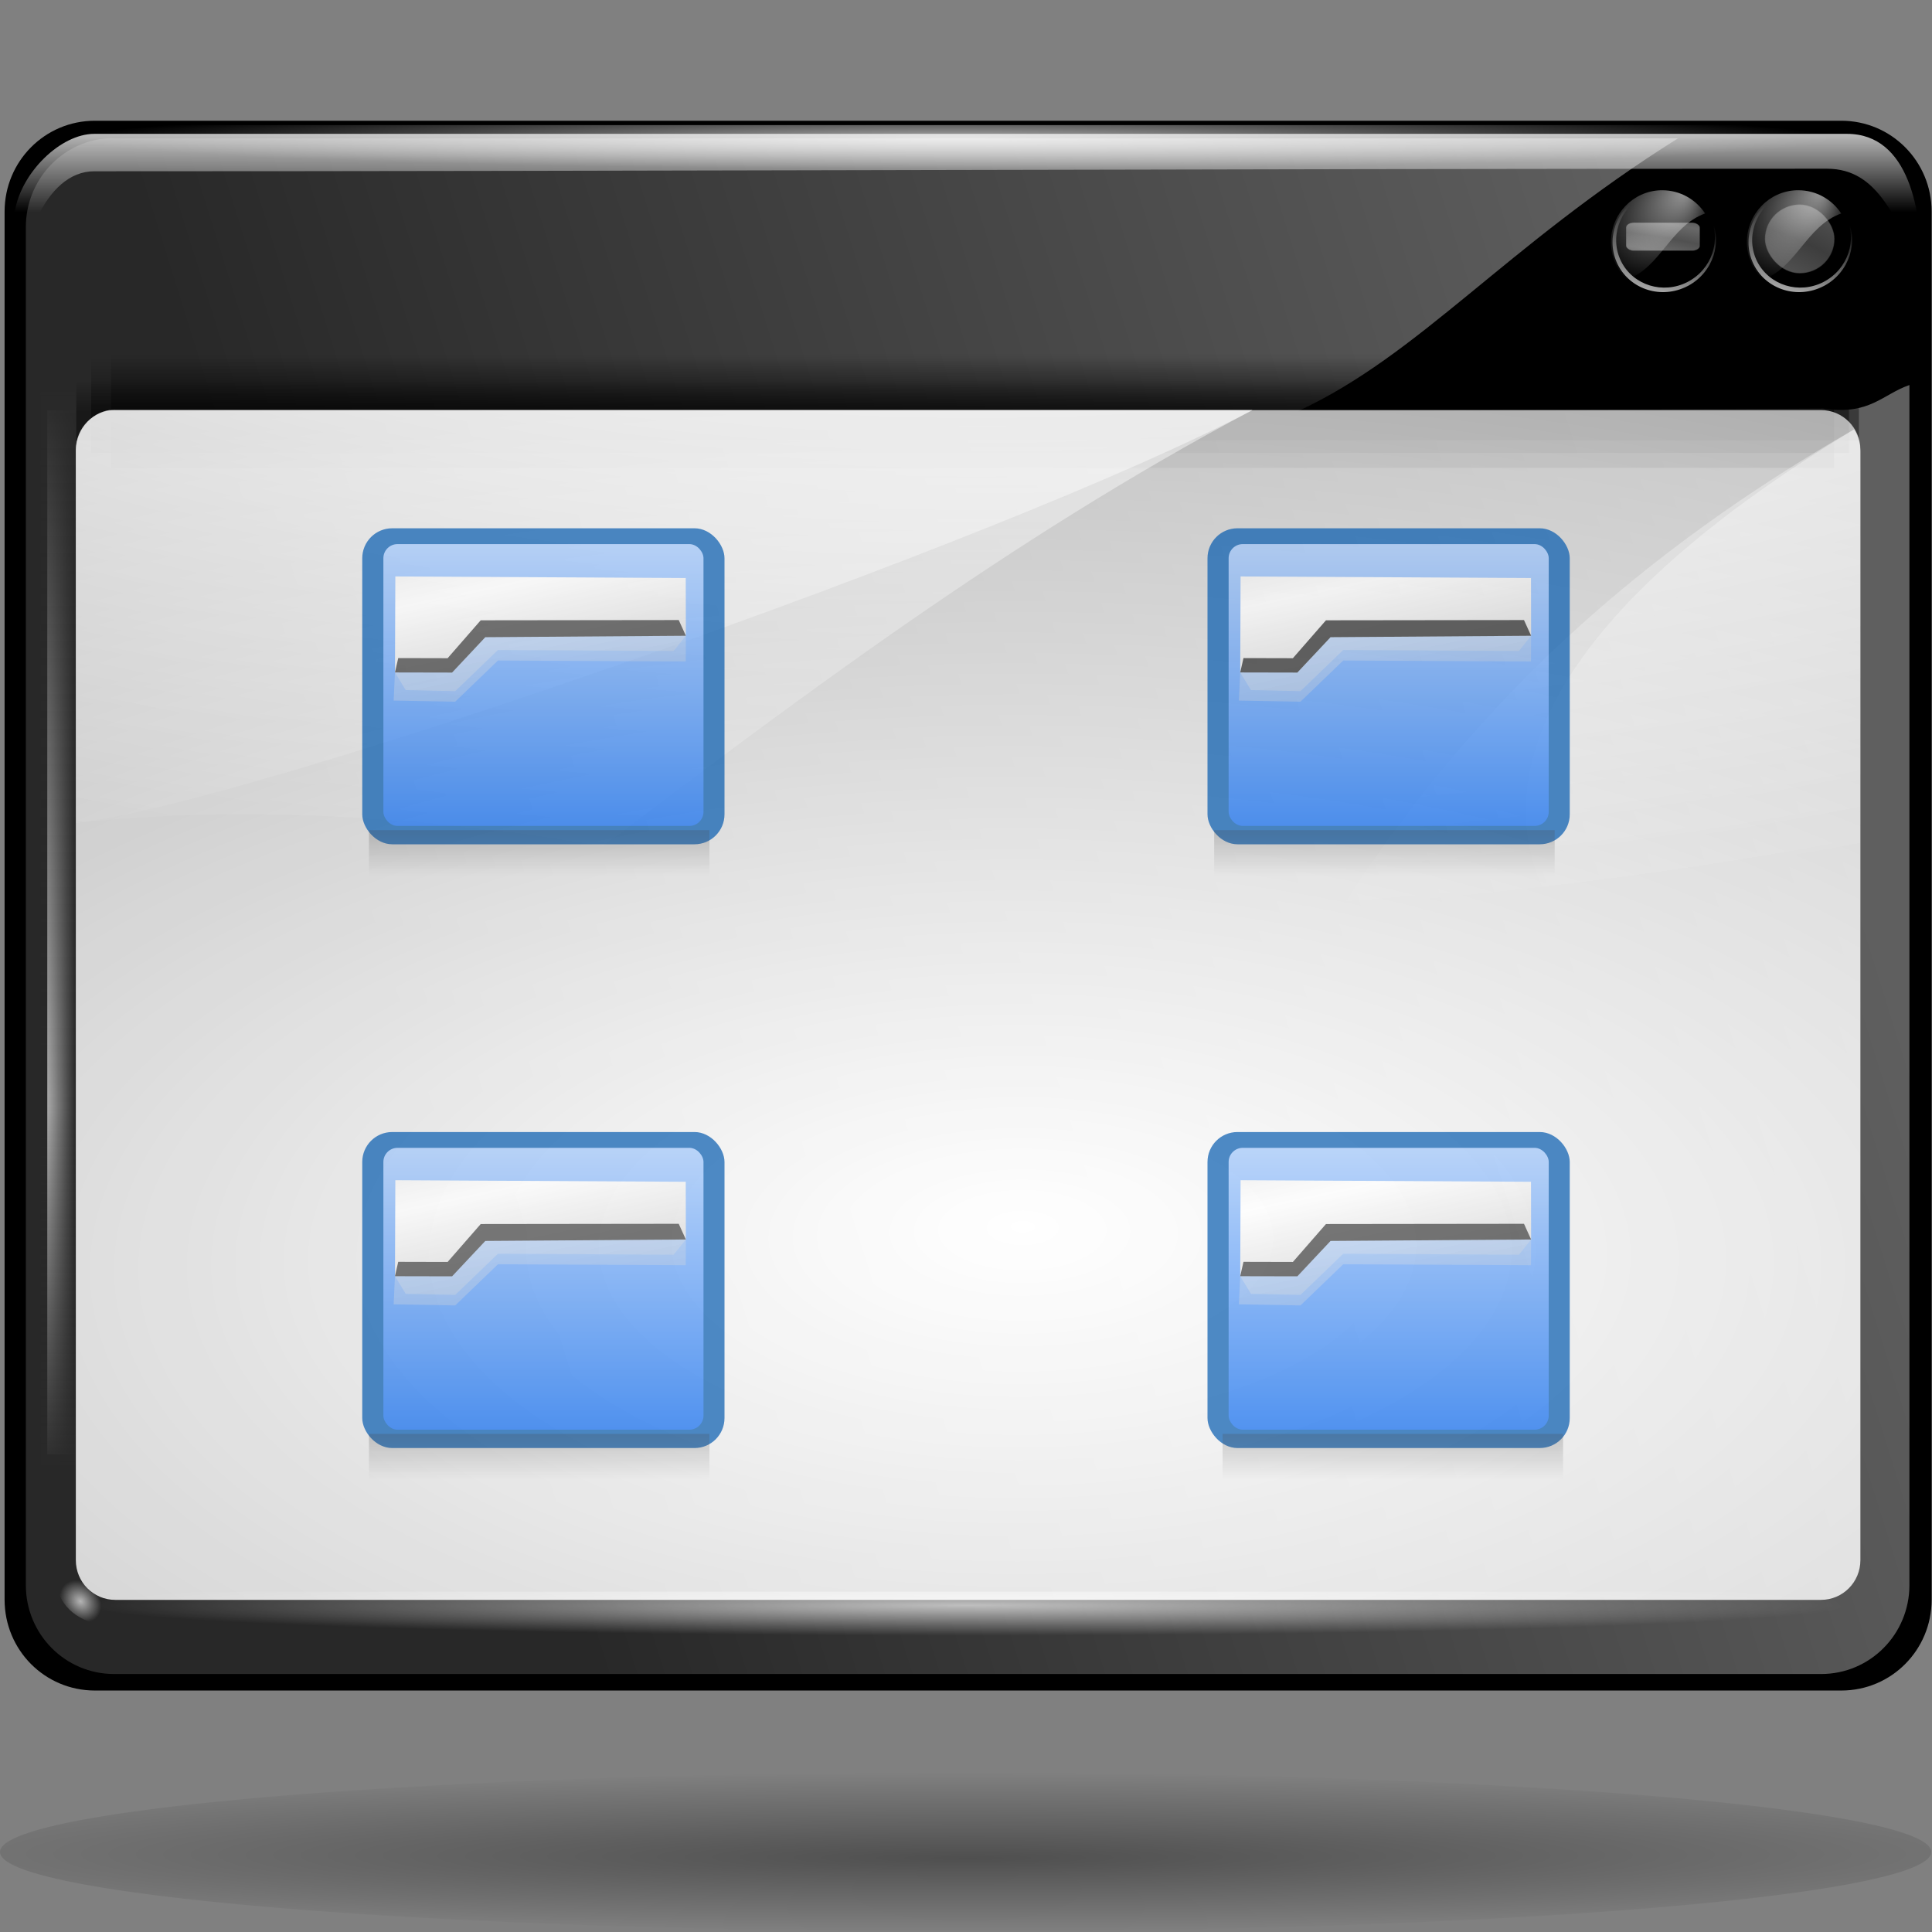 <?xml version="1.0" encoding="UTF-8" standalone="no"?>
<!-- Created with Inkscape (http://www.inkscape.org/) -->
<svg
   xmlns:dc="http://purl.org/dc/elements/1.1/"
   xmlns:cc="http://web.resource.org/cc/"
   xmlns:rdf="http://www.w3.org/1999/02/22-rdf-syntax-ns#"
   xmlns:svg="http://www.w3.org/2000/svg"
   xmlns="http://www.w3.org/2000/svg"
   xmlns:xlink="http://www.w3.org/1999/xlink"
   xmlns:sodipodi="http://inkscape.sourceforge.net/DTD/sodipodi-0.dtd"
   xmlns:inkscape="http://www.inkscape.org/namespaces/inkscape"
   width="128"
   height="128"
   id="svg6198"
   sodipodi:version="0.32"
   inkscape:version="0.43"
   sodipodi:docbase="/home/pinheiro/Documents/pics/new oxygen/svg"
   sodipodi:docname="view_icon.svg"
   version="1.0">
  <rect width="100%" height="100%" fill="#808080" stroke="none"/>
  <defs
     id="defs6200">
    <linearGradient
       inkscape:collect="always"
       id="linearGradient8082">
      <stop
         style="stop-color:#000000;stop-opacity:1;"
         offset="0"
         id="stop8084" />
      <stop
         style="stop-color:#000000;stop-opacity:0;"
         offset="1"
         id="stop8086" />
    </linearGradient>
    <linearGradient
       id="linearGradient6330">
      <stop
         style="stop-color:#0968ef;stop-opacity:1;"
         offset="0"
         id="stop6332" />
      <stop
         style="stop-color:#aecffc;stop-opacity:1;"
         offset="1"
         id="stop6334" />
    </linearGradient>
    <linearGradient
       inkscape:collect="always"
       id="linearGradient6310">
      <stop
         style="stop-color:#0057ae;stop-opacity:1;"
         offset="0"
         id="stop6312" />
      <stop
         style="stop-color:#0057ae;stop-opacity:1"
         offset="1"
         id="stop6314" />
    </linearGradient>
    <linearGradient
       id="linearGradient4875"
       inkscape:collect="always">
      <stop
         id="stop4877"
         offset="0"
         style="stop-color:#ffffff;stop-opacity:1;" />
      <stop
         id="stop4879"
         offset="1"
         style="stop-color:#ffffff;stop-opacity:0;" />
    </linearGradient>
    <linearGradient
       id="linearGradient3954">
      <stop
         id="stop3956"
         offset="0"
         style="stop-color:#b3b3b3;stop-opacity:1;" />
      <stop
         style="stop-color:#ffffff;stop-opacity:1;"
         offset="0.529"
         id="stop3962" />
      <stop
         id="stop3958"
         offset="1"
         style="stop-color:#c5c5c5;stop-opacity:1;" />
    </linearGradient>
    <linearGradient
       id="linearGradient4860"
       inkscape:collect="always">
      <stop
         id="stop4862"
         offset="0"
         style="stop-color:#ffffff;stop-opacity:1;" />
      <stop
         id="stop4864"
         offset="1"
         style="stop-color:#ffffff;stop-opacity:0;" />
    </linearGradient>
    <linearGradient
       inkscape:collect="always"
       id="linearGradient5956">
      <stop
         style="stop-color:#ffffff;stop-opacity:1;"
         offset="0"
         id="stop5958" />
      <stop
         style="stop-color:#ffffff;stop-opacity:0;"
         offset="1"
         id="stop5960" />
    </linearGradient>
    <linearGradient
       inkscape:collect="always"
       id="linearGradient5936">
      <stop
         style="stop-color:#292929;stop-opacity:1;"
         offset="0"
         id="stop5938" />
      <stop
         style="stop-color:#292929;stop-opacity:0;"
         offset="1"
         id="stop5940" />
    </linearGradient>
    <linearGradient
       inkscape:collect="always"
       id="linearGradient5918">
      <stop
         style="stop-color:#ffffff;stop-opacity:1;"
         offset="0"
         id="stop5920" />
      <stop
         style="stop-color:#ffffff;stop-opacity:0;"
         offset="1"
         id="stop5922" />
    </linearGradient>
    <linearGradient
       inkscape:collect="always"
       id="linearGradient4983">
      <stop
         style="stop-color:#ffffff;stop-opacity:1;"
         offset="0"
         id="stop4985" />
      <stop
         style="stop-color:#ffffff;stop-opacity:0;"
         offset="1"
         id="stop4987" />
    </linearGradient>
    <linearGradient
       inkscape:collect="always"
       id="linearGradient4088">
      <stop
         style="stop-color:#ffffff;stop-opacity:1;"
         offset="0"
         id="stop4090" />
      <stop
         style="stop-color:#ffffff;stop-opacity:0;"
         offset="1"
         id="stop4092" />
    </linearGradient>
    <linearGradient
       inkscape:collect="always"
       id="linearGradient2295">
      <stop
         style="stop-color:#ffffff;stop-opacity:1;"
         offset="0"
         id="stop2297" />
      <stop
         style="stop-color:#ffffff;stop-opacity:0;"
         offset="1"
         id="stop2299" />
    </linearGradient>
    <linearGradient
       inkscape:collect="always"
       id="linearGradient5876">
      <stop
         style="stop-color:#000000;stop-opacity:1;"
         offset="0"
         id="stop5878" />
      <stop
         style="stop-color:#000000;stop-opacity:0;"
         offset="1"
         id="stop5880" />
    </linearGradient>
    <linearGradient
       id="linearGradient5980">
      <stop
         style="stop-color:#5f5f5f;stop-opacity:1;"
         offset="0"
         id="stop5982" />
      <stop
         style="stop-color:#282828;stop-opacity:1;"
         offset="1"
         id="stop5984" />
    </linearGradient>
    <linearGradient
       inkscape:collect="always"
       id="linearGradient3291">
      <stop
         style="stop-color:#000000;stop-opacity:1;"
         offset="0"
         id="stop3293" />
      <stop
         style="stop-color:#000000;stop-opacity:0;"
         offset="1"
         id="stop3295" />
    </linearGradient>
    <linearGradient
       inkscape:collect="always"
       xlink:href="#linearGradient3954"
       id="linearGradient6696"
       gradientUnits="userSpaceOnUse"
       gradientTransform="matrix(1,0,0,0.872,4.965,0.616)"
       x1="-1.148"
       y1="7.03"
       x2="-1.85"
       y2="4.144" />
    <radialGradient
       inkscape:collect="always"
       xlink:href="#linearGradient3291"
       id="radialGradient7030"
       gradientUnits="userSpaceOnUse"
       gradientTransform="matrix(1.378,-1.678766e-15,-2.019925e-17,0.198,-24.175,92.822)"
       cx="63.912"
       cy="115.709"
       fx="64.023"
       fy="120.679"
       r="63.912" />
    <linearGradient
       inkscape:collect="always"
       xlink:href="#linearGradient5980"
       id="linearGradient7032"
       gradientUnits="userSpaceOnUse"
       gradientTransform="matrix(0.125,0,0,0.125,0,-6.593944e-2)"
       x1="110.056"
       y1="19.698"
       x2="18.801"
       y2="48.373" />
    <linearGradient
       inkscape:collect="always"
       xlink:href="#linearGradient5876"
       id="linearGradient7034"
       gradientUnits="userSpaceOnUse"
       gradientTransform="matrix(0.961,0,0,1,2.661,2.665056e-14)"
       x1="64.47"
       y1="31.09"
       x2="64.47"
       y2="27.312" />
    <linearGradient
       inkscape:collect="always"
       xlink:href="#linearGradient5876"
       id="linearGradient7036"
       gradientUnits="userSpaceOnUse"
       gradientTransform="matrix(0.981,0,0,0.826,1.248,5.078)"
       x1="64.47"
       y1="31.09"
       x2="64.47"
       y2="27.312" />
    <linearGradient
       inkscape:collect="always"
       xlink:href="#linearGradient5876"
       id="linearGradient7038"
       gradientUnits="userSpaceOnUse"
       gradientTransform="matrix(0.994,0,0,0.543,0.192,14.275)"
       x1="64.47"
       y1="31.09"
       x2="64.47"
       y2="27.312" />
    <radialGradient
       inkscape:collect="always"
       xlink:href="#linearGradient2295"
       id="radialGradient7040"
       gradientUnits="userSpaceOnUse"
       gradientTransform="matrix(0.854,5.709233e-8,-1.895605e-7,0.406,-46.962,-35.733)"
       cx="64.411"
       cy="119.978"
       fx="64.911"
       fy="113.956"
       r="59.411" />
    <radialGradient
       inkscape:collect="always"
       xlink:href="#linearGradient4088"
       id="radialGradient7042"
       gradientUnits="userSpaceOnUse"
       gradientTransform="matrix(0.125,0,0,4.296216e-3,-2.50344e-2,13.353)"
       cx="64.26"
       cy="69.65"
       fx="64.26"
       fy="69.65"
       r="58.197" />
    <radialGradient
       inkscape:collect="always"
       xlink:href="#linearGradient4088"
       id="radialGradient7044"
       gradientUnits="userSpaceOnUse"
       gradientTransform="matrix(0.125,0,0,4.296216e-3,-0.12,1.283)"
       cx="64.26"
       cy="69.65"
       fx="64.26"
       fy="69.65"
       r="58.197" />
    <linearGradient
       inkscape:collect="always"
       xlink:href="#linearGradient4983"
       id="linearGradient7046"
       gradientUnits="userSpaceOnUse"
       gradientTransform="matrix(-0.125,0,0,0.125,16.077,-6.593944e-2)"
       x1="53.875"
       y1="10.944"
       x2="53.875"
       y2="18.039" />
    <linearGradient
       inkscape:collect="always"
       xlink:href="#linearGradient5918"
       id="linearGradient7048"
       gradientUnits="userSpaceOnUse"
       x1="3.133"
       y1="65.441"
       x2="5.013"
       y2="65.441" />
    <linearGradient
       inkscape:collect="always"
       xlink:href="#linearGradient5936"
       id="linearGradient7050"
       gradientUnits="userSpaceOnUse"
       gradientTransform="matrix(1,0,0,1.008,-5.101475e-14,-0.781)"
       spreadMethod="pad"
       x1="4.073"
       y1="30.04"
       x2="4.073"
       y2="77.076" />
    <linearGradient
       inkscape:collect="always"
       xlink:href="#linearGradient5936"
       id="linearGradient7052"
       gradientUnits="userSpaceOnUse"
       gradientTransform="matrix(1,0,0,1.008,-5.101475e-14,-0.781)"
       spreadMethod="pad"
       x1="3.858"
       y1="101.16"
       x2="4.073"
       y2="77.076" />
    <radialGradient
       inkscape:collect="always"
       xlink:href="#linearGradient5956"
       id="radialGradient7054"
       gradientUnits="userSpaceOnUse"
       gradientTransform="matrix(4.162833e-2,-4.162833e-2,5.197041e-2,5.197041e-2,-4.822,8.575)"
       cx="5.325"
       cy="101.341"
       fx="5.325"
       fy="101.341"
       r="2.599" />
    <linearGradient
       inkscape:collect="always"
       xlink:href="#linearGradient4860"
       id="linearGradient7056"
       gradientUnits="userSpaceOnUse"
       gradientTransform="matrix(7.518497e-3,-1.669799e-3,1.51159e-3,7.325811e-3,14.337,2.102)"
       x1="17.723"
       y1="148.575"
       x2="76.597"
       y2="32.458" />
    <radialGradient
       inkscape:collect="always"
       xlink:href="#linearGradient3954"
       id="radialGradient7058"
       gradientUnits="userSpaceOnUse"
       gradientTransform="matrix(3.421451e-2,1.397783e-2,-6.461644e-3,1.523468e-2,8,-1.608)"
       spreadMethod="reflect"
       cx="213.73"
       cy="94.003"
       fx="210.862"
       fy="101.233"
       r="26.5" />
    <radialGradient
       inkscape:collect="always"
       xlink:href="#linearGradient4875"
       id="radialGradient7060"
       gradientUnits="userSpaceOnUse"
       gradientTransform="matrix(6.025317e-3,6.414683e-3,-7.915025e-3,7.310054e-3,14.89,1.686)"
       cx="43.621"
       cy="42.7"
       fx="43.034"
       fy="8.045"
       r="50.234" />
    <linearGradient
       inkscape:collect="always"
       xlink:href="#linearGradient4860"
       id="linearGradient7062"
       gradientUnits="userSpaceOnUse"
       gradientTransform="matrix(7.518497e-3,-1.669799e-3,1.51159e-3,7.325811e-3,13.211,2.102)"
       x1="17.723"
       y1="148.575"
       x2="76.597"
       y2="32.458" />
    <radialGradient
       inkscape:collect="always"
       xlink:href="#linearGradient3954"
       id="radialGradient7064"
       gradientUnits="userSpaceOnUse"
       gradientTransform="matrix(3.625307e-2,5.727555e-3,-6.846643e-3,6.242559e-3,6.456,0.745)"
       spreadMethod="reflect"
       cx="213.73"
       cy="94.003"
       fx="210.862"
       fy="101.233"
       r="26.5" />
    <radialGradient
       inkscape:collect="always"
       xlink:href="#linearGradient4875"
       id="radialGradient7066"
       gradientUnits="userSpaceOnUse"
       gradientTransform="matrix(6.025317e-3,6.414683e-3,-7.915025e-3,7.310054e-3,13.763,1.686)"
       cx="43.621"
       cy="42.7"
       fx="43.034"
       fy="8.045"
       r="50.234" />
    <radialGradient
       inkscape:collect="always"
       xlink:href="#linearGradient2295"
       id="radialGradient7068"
       gradientUnits="userSpaceOnUse"
       gradientTransform="matrix(0.313,8.071482e-8,-3.791494e-8,0.134,-12.142,-3.125)"
       cx="64.411"
       cy="24.828"
       fx="64.911"
       fy="18.807"
       r="59.411" />
    <radialGradient
       inkscape:collect="always"
       xlink:href="#linearGradient2295"
       id="radialGradient7070"
       gradientUnits="userSpaceOnUse"
       gradientTransform="matrix(0.313,8.071482e-8,-3.791494e-8,0.134,-12.142,-3.125)"
       cx="64.411"
       cy="24.828"
       fx="64.911"
       fy="18.807"
       r="59.411" />
    <linearGradient
       inkscape:collect="always"
       xlink:href="#linearGradient6310"
       id="linearGradient7167"
       gradientUnits="userSpaceOnUse"
       gradientTransform="matrix(1,0,0,0.872,-7.56231e-17,0.638)"
       x1="3.5"
       y1="8"
       x2="3.5"
       y2="5" />
    <linearGradient
       inkscape:collect="always"
       xlink:href="#linearGradient6330"
       id="linearGradient7169"
       gradientUnits="userSpaceOnUse"
       gradientTransform="matrix(1,0,0,0.872,-7.56231e-17,0.638)"
       x1="3.5"
       y1="7.825"
       x2="3.5"
       y2="4.878" />
    <linearGradient
       inkscape:collect="always"
       xlink:href="#linearGradient3954"
       id="linearGradient7171"
       gradientUnits="userSpaceOnUse"
       gradientTransform="matrix(1,0,0,0.872,4.965,0.616)"
       x1="-1.148"
       y1="7.03"
       x2="-1.85"
       y2="4.144" />
    <linearGradient
       inkscape:collect="always"
       xlink:href="#linearGradient3954"
       id="linearGradient7173"
       gradientUnits="userSpaceOnUse"
       gradientTransform="matrix(1,0,0,0.872,4.965,0.616)"
       x1="-1.148"
       y1="7.03"
       x2="-1.85"
       y2="4.144" />
    <linearGradient
       inkscape:collect="always"
       xlink:href="#linearGradient3954"
       id="linearGradient7175"
       gradientUnits="userSpaceOnUse"
       gradientTransform="matrix(1,0,0,0.872,4.965,0.616)"
       x1="-1.148"
       y1="7.03"
       x2="-1.85"
       y2="4.144" />
    <linearGradient
       inkscape:collect="always"
       xlink:href="#linearGradient6310"
       id="linearGradient7177"
       gradientUnits="userSpaceOnUse"
       gradientTransform="matrix(1,0,0,0.872,-6.04985e-16,0.638)"
       x1="3.5"
       y1="8"
       x2="3.5"
       y2="5" />
    <linearGradient
       inkscape:collect="always"
       xlink:href="#linearGradient6330"
       id="linearGradient7179"
       gradientUnits="userSpaceOnUse"
       gradientTransform="matrix(1,0,0,0.872,-6.04985e-16,0.638)"
       x1="3.5"
       y1="7.825"
       x2="3.5"
       y2="4.878" />
    <linearGradient
       inkscape:collect="always"
       xlink:href="#linearGradient3954"
       id="linearGradient7181"
       gradientUnits="userSpaceOnUse"
       gradientTransform="matrix(1,0,0,0.872,4.965,0.616)"
       x1="-1.148"
       y1="7.03"
       x2="-1.85"
       y2="4.144" />
    <linearGradient
       inkscape:collect="always"
       xlink:href="#linearGradient3954"
       id="linearGradient7183"
       gradientUnits="userSpaceOnUse"
       gradientTransform="matrix(1,0,0,0.872,4.965,0.616)"
       x1="-1.148"
       y1="7.03"
       x2="-1.85"
       y2="4.144" />
    <linearGradient
       inkscape:collect="always"
       xlink:href="#linearGradient3954"
       id="linearGradient7185"
       gradientUnits="userSpaceOnUse"
       gradientTransform="matrix(1,0,0,0.872,4.965,0.616)"
       x1="-1.148"
       y1="7.03"
       x2="-1.85"
       y2="4.144" />
    <linearGradient
       inkscape:collect="always"
       xlink:href="#linearGradient6310"
       id="linearGradient7187"
       gradientUnits="userSpaceOnUse"
       gradientTransform="matrix(1,0,0,0.872,-7.56231e-17,0.638)"
       x1="3.5"
       y1="8"
       x2="3.5"
       y2="5" />
    <linearGradient
       inkscape:collect="always"
       xlink:href="#linearGradient6330"
       id="linearGradient7189"
       gradientUnits="userSpaceOnUse"
       gradientTransform="matrix(1,0,0,0.872,-7.56231e-17,0.638)"
       x1="3.5"
       y1="7.825"
       x2="3.5"
       y2="4.878" />
    <linearGradient
       inkscape:collect="always"
       xlink:href="#linearGradient3954"
       id="linearGradient7191"
       gradientUnits="userSpaceOnUse"
       gradientTransform="matrix(1,0,0,0.872,4.965,0.616)"
       x1="-1.148"
       y1="7.03"
       x2="-1.85"
       y2="4.144" />
    <linearGradient
       inkscape:collect="always"
       xlink:href="#linearGradient3954"
       id="linearGradient7193"
       gradientUnits="userSpaceOnUse"
       gradientTransform="matrix(1,0,0,0.872,4.965,0.616)"
       x1="-1.148"
       y1="7.03"
       x2="-1.85"
       y2="4.144" />
    <linearGradient
       inkscape:collect="always"
       xlink:href="#linearGradient3954"
       id="linearGradient7195"
       gradientUnits="userSpaceOnUse"
       gradientTransform="matrix(1,0,0,0.872,4.965,0.616)"
       x1="-1.148"
       y1="7.03"
       x2="-1.85"
       y2="4.144" />
    <linearGradient
       inkscape:collect="always"
       xlink:href="#linearGradient6310"
       id="linearGradient7197"
       gradientUnits="userSpaceOnUse"
       gradientTransform="matrix(1,0,0,0.872,-6.04985e-16,0.638)"
       x1="3.5"
       y1="8"
       x2="3.5"
       y2="5" />
    <linearGradient
       inkscape:collect="always"
       xlink:href="#linearGradient6330"
       id="linearGradient7199"
       gradientUnits="userSpaceOnUse"
       gradientTransform="matrix(1,0,0,0.872,-6.04985e-16,0.638)"
       x1="3.5"
       y1="7.825"
       x2="3.5"
       y2="4.878" />
    <linearGradient
       inkscape:collect="always"
       xlink:href="#linearGradient3954"
       id="linearGradient7201"
       gradientUnits="userSpaceOnUse"
       gradientTransform="matrix(1,0,0,0.872,4.965,0.616)"
       x1="-1.148"
       y1="7.03"
       x2="-1.85"
       y2="4.144" />
    <linearGradient
       inkscape:collect="always"
       xlink:href="#linearGradient3954"
       id="linearGradient7203"
       gradientUnits="userSpaceOnUse"
       gradientTransform="matrix(1,0,0,0.872,4.965,0.616)"
       x1="-1.148"
       y1="7.03"
       x2="-1.85"
       y2="4.144" />
    <linearGradient
       inkscape:collect="always"
       xlink:href="#linearGradient3954"
       id="linearGradient7205"
       gradientUnits="userSpaceOnUse"
       gradientTransform="matrix(1,0,0,0.872,4.965,0.616)"
       x1="-1.148"
       y1="7.03"
       x2="-1.85"
       y2="4.144" />
    <linearGradient
       inkscape:collect="always"
       xlink:href="#linearGradient8082"
       id="linearGradient8090"
       x1="34.798"
       y1="54.619"
       x2="34.798"
       y2="57.007"
       gradientUnits="userSpaceOnUse"
       gradientTransform="matrix(1,0,0,1.5,0,-27.5)" />
    <linearGradient
       inkscape:collect="always"
       xlink:href="#linearGradient8082"
       id="linearGradient8094"
       gradientUnits="userSpaceOnUse"
       gradientTransform="matrix(1,0,0,1.5,56,-27.5)"
       x1="34.798"
       y1="54.619"
       x2="34.798"
       y2="57.007" />
    <linearGradient
       inkscape:collect="always"
       xlink:href="#linearGradient8082"
       id="linearGradient8098"
       gradientUnits="userSpaceOnUse"
       gradientTransform="matrix(1,0,0,1.5,-1.907349e-6,12.5)"
       x1="34.798"
       y1="54.619"
       x2="34.798"
       y2="57.007" />
    <linearGradient
       inkscape:collect="always"
       xlink:href="#linearGradient8082"
       id="linearGradient8102"
       gradientUnits="userSpaceOnUse"
       gradientTransform="matrix(1,0,0,1.5,56.558,12.5)"
       x1="34.798"
       y1="54.619"
       x2="34.798"
       y2="57.007" />
  </defs>
  <sodipodi:namedview
     id="base"
     pagecolor="#ffffff"
     bordercolor="#666666"
     borderopacity="1.0"
     inkscape:pageopacity="0.0"
     inkscape:pageshadow="2"
     inkscape:zoom="2.7731791"
     inkscape:cx="43.183152"
     inkscape:cy="58.113385"
     inkscape:current-layer="layer1"
     showgrid="true"
     inkscape:grid-bbox="true"
     inkscape:document-units="px"
     inkscape:window-width="840"
     inkscape:window-height="540"
     inkscape:window-x="432"
     inkscape:window-y="109" />
  <g
     id="layer1"
     inkscape:label="Layer 1"
     inkscape:groupmode="layer">
    <path
       sodipodi:type="arc"
       style="opacity:0.381;fill:url(#radialGradient7030);fill-opacity:1;fill-rule:nonzero;stroke:none;stroke-width:0;stroke-linecap:round;stroke-linejoin:round;stroke-miterlimit:4;stroke-dasharray:none;stroke-dashoffset:4;stroke-opacity:1"
       id="path3289"
       sodipodi:cx="63.912209"
       sodipodi:cy="115.70919"
       sodipodi:rx="63.912209"
       sodipodi:ry="12.641975"
       d="M 127.824 115.709 A 63.912 12.642 0 1 1  0,115.709 A 63.912 12.642 0 1 1  127.824 115.709 z"
       transform="matrix(1.001,0,0,0.417,0,74.447)" />
    <g
       id="g6585"
       transform="matrix(8,0,0,8.051,0,-3.562)">
      <path
         sodipodi:nodetypes="ccccccccc"
         id="rect1410"
         d="M 0.786,1.436 L 15.249,1.436 C 15.663,1.436 15.997,1.77 15.997,2.184 L 15.997,13.606 C 15.997,14.021 15.663,14.354 15.249,14.354 L 0.786,14.354 C 0.371,14.354 0.038,14.021 0.038,13.606 L 0.038,2.184 C 0.038,1.77 0.371,1.436 0.786,1.436 z "
         style="fill:#000000;fill-opacity:1;fill-rule:nonzero;stroke:none;stroke-width:0.25;stroke-linecap:round;stroke-linejoin:round;stroke-miterlimit:4;stroke-dashoffset:4;stroke-opacity:0.06" />
      <path
         sodipodi:nodetypes="cccccccccccc"
         id="rect4999"
         d="M 0.886,1.581 C 0.508,1.609 0.214,1.927 0.214,2.312 L 0.214,13.486 C 0.214,13.891 0.54,14.218 0.945,14.218 L 15.082,14.218 C 15.487,14.218 15.813,13.891 15.813,13.486 L 15.813,3.611 C 15.589,3.687 15.486,3.862 15.099,3.805 L 10.749,3.826 C 11.758,3.362 12.466,2.472 13.896,1.581 L 0.945,1.581 C 0.926,1.581 0.905,1.579 0.886,1.581 z "
         style="fill:url(#linearGradient7032);fill-opacity:1;fill-rule:nonzero;stroke:none;stroke-width:0.25;stroke-linecap:round;stroke-linejoin:round;stroke-miterlimit:4;stroke-dasharray:none;stroke-dashoffset:4;stroke-opacity:0.06" />
      <g
         transform="matrix(0.125,0,0,0.125,-2.50344e-2,-6.593944e-2)"
         id="g5892">
        <rect
           style="opacity:0.389;fill:url(#linearGradient7034);fill-opacity:1;fill-rule:nonzero;stroke:none;stroke-width:0.25;stroke-linecap:round;stroke-linejoin:round;stroke-miterlimit:4;stroke-dasharray:none;stroke-dashoffset:4;stroke-opacity:0.06"
           id="rect5874"
           width="114.157"
           height="7.556"
           x="7.556"
           y="27.312"
           rx="0"
           ry="7.556" />
        <rect
           ry="6.242"
           rx="0"
           y="27.641"
           x="6.242"
           height="6.242"
           width="116.456"
           id="rect5884"
           style="opacity:0.389;fill:url(#linearGradient7036);fill-opacity:1;fill-rule:nonzero;stroke:none;stroke-width:0.25;stroke-linecap:round;stroke-linejoin:round;stroke-miterlimit:4;stroke-dasharray:none;stroke-dashoffset:4;stroke-opacity:0.06" />
        <rect
           style="opacity:0.389;fill:url(#linearGradient7038);fill-opacity:1;fill-rule:nonzero;stroke:none;stroke-width:0.25;stroke-linecap:round;stroke-linejoin:round;stroke-miterlimit:4;stroke-dasharray:none;stroke-dashoffset:4;stroke-opacity:0.06"
           id="rect5888"
           width="118.099"
           height="3.942"
           x="5.256"
           y="29.119"
           rx="0"
           ry="1.725" />
      </g>
      <path
         sodipodi:nodetypes="ccccccccc"
         id="rect2285"
         d="M 0.955,3.817 L 15.08,3.817 C 15.261,3.817 15.407,3.963 15.407,4.144 L 15.407,13.281 C 15.407,13.462 15.261,13.608 15.08,13.608 L 0.955,13.608 C 0.773,13.608 0.628,13.462 0.628,13.281 L 0.628,4.144 C 0.628,3.963 0.773,3.817 0.955,3.817 z "
         style="fill:url(#radialGradient7040);fill-opacity:1;fill-rule:nonzero;stroke:none;stroke-width:0.25;stroke-linecap:round;stroke-linejoin:round;stroke-miterlimit:4;stroke-dashoffset:4;stroke-opacity:0.06" />
      <rect
         ry="0.327"
         rx="0.327"
         y="13.541"
         x="0.734"
         height="0.5"
         width="14.569"
         id="rect3213"
         style="opacity:0.68;fill:url(#radialGradient7042);fill-opacity:1;fill-rule:nonzero;stroke:none;stroke-width:0.25;stroke-linecap:round;stroke-linejoin:round;stroke-miterlimit:4;stroke-dasharray:none;stroke-dashoffset:4;stroke-opacity:0.06" />
      <rect
         style="opacity:0.68;fill:url(#radialGradient7044);fill-opacity:1;fill-rule:nonzero;stroke:none;stroke-width:0.25;stroke-linecap:round;stroke-linejoin:round;stroke-miterlimit:4;stroke-dasharray:none;stroke-dashoffset:4;stroke-opacity:0.06"
         id="rect4096"
         width="14.569"
         height="0.5"
         x="0.639"
         y="1.472"
         rx="0.327"
         ry="0.327" />
      <path
         sodipodi:nodetypes="cscsscss"
         id="path4100"
         d="M 0.78,1.544 C 0.502,1.544 0.176,1.862 0.123,2.181 C 0.073,2.475 0.136,2.839 0.143,3.168 C 0.123,2.462 0.377,1.852 0.78,1.852 C 5.393,1.852 9.952,1.831 15.131,1.831 C 15.559,1.831 15.686,2.249 15.913,2.633 C 15.913,2.194 15.815,1.544 15.296,1.544 C 10.506,1.544 5.643,1.544 0.78,1.544 z "
         style="fill:url(#linearGradient7046);fill-opacity:1;fill-rule:evenodd;stroke:none;stroke-width:1px;stroke-linecap:butt;stroke-linejoin:miter;stroke-opacity:1" />
      <g
         transform="matrix(0.125,0,0,0.125,0,-6.593944e-2)"
         id="g5944">
        <rect
           style="opacity:0.607;fill:url(#linearGradient7048);fill-opacity:1;fill-rule:nonzero;stroke:none;stroke-width:0.25;stroke-linecap:round;stroke-linejoin:round;stroke-miterlimit:4;stroke-dasharray:none;stroke-dashoffset:4;stroke-opacity:0.06"
           id="rect5916"
           width="1.88"
           height="68.721"
           x="3.133"
           y="31.081"
           rx="13.146"
           ry="0" />
        <rect
           ry="0"
           rx="0.832"
           y="29.897"
           x="2.703"
           height="69.904"
           width="2.31"
           id="rect5926"
           style="opacity:1;fill:url(#linearGradient7050);fill-opacity:1;fill-rule:nonzero;stroke:none;stroke-width:0.25;stroke-linecap:round;stroke-linejoin:round;stroke-miterlimit:4;stroke-dasharray:none;stroke-dashoffset:4;stroke-opacity:0.06" />
        <rect
           style="opacity:1;fill:url(#linearGradient7052);fill-opacity:1;fill-rule:nonzero;stroke:none;stroke-width:0.25;stroke-linecap:round;stroke-linejoin:round;stroke-miterlimit:4;stroke-dasharray:none;stroke-dashoffset:4;stroke-opacity:0.06"
           id="rect5950"
           width="2.31"
           height="70.621"
           x="2.703"
           y="29.897"
           rx="0.832"
           ry="0" />
      </g>
      <path
         sodipodi:nodetypes="ccccc"
         id="path5954"
         d="M 0.461,13.463 C 0.501,13.684 0.657,13.788 0.884,13.822 L 1.026,13.604 C 0.826,13.632 0.68,13.544 0.635,13.316 L 0.461,13.463 z "
         style="opacity:0.656;fill:url(#radialGradient7054);fill-opacity:1;fill-rule:evenodd;stroke:none;stroke-width:1px;stroke-linecap:butt;stroke-linejoin:miter;stroke-opacity:1" />
      <path
         transform="matrix(7.266956e-3,0,0,7.268728e-3,14.43,1.96)"
         inkscape:r_cy="true"
         inkscape:r_cx="true"
         d="M 127.316 65.54 A 63.144 63.144 0 1 1  1.027,65.54 A 63.144 63.144 0 1 1  127.316 65.54 z"
         sodipodi:ry="63.144386"
         sodipodi:rx="63.144386"
         sodipodi:cy="65.540108"
         sodipodi:cx="64.17112"
         id="path1316"
         style="fill:#000000;fill-opacity:1;fill-rule:nonzero;stroke:none;stroke-width:0.7;stroke-linecap:round;stroke-linejoin:round;stroke-miterlimit:4;stroke-dasharray:none;stroke-dashoffset:4;stroke-opacity:0.991"
         sodipodi:type="arc" />
      <path
         inkscape:r_cy="true"
         inkscape:r_cx="true"
         id="path4855"
         d="M 15.11,2.793 C 15.315,2.682 15.397,2.432 15.294,2.23 C 15.269,2.183 15.237,2.143 15.2,2.11 C 15.234,2.141 15.264,2.178 15.286,2.222 C 15.386,2.417 15.303,2.66 15.101,2.763 C 14.899,2.866 14.654,2.791 14.553,2.596 C 14.453,2.4 14.536,2.158 14.738,2.055 C 14.834,2.006 14.939,1.997 15.034,2.022 C 14.933,1.994 14.821,2.003 14.719,2.055 C 14.507,2.163 14.42,2.417 14.525,2.622 C 14.63,2.827 14.888,2.906 15.1,2.798 C 15.103,2.796 15.107,2.794 15.11,2.793 z M 15.041,2.024 C 15.039,2.023 15.036,2.022 15.034,2.022 C 15.036,2.022 15.039,2.023 15.041,2.024 z "
         style="fill:url(#linearGradient7056);fill-opacity:1;fill-rule:nonzero;stroke:none;stroke-width:0.7;stroke-linecap:round;stroke-linejoin:round;stroke-miterlimit:4;stroke-dasharray:none;stroke-dashoffset:4;stroke-opacity:0.991" />
      <rect
         rx="0.289"
         ry="0.283"
         inkscape:r_cy="true"
         inkscape:r_cx="true"
         y="2.125"
         x="14.616"
         height="0.567"
         width="0.577"
         id="rect1352"
         style="opacity:0.311;fill:url(#radialGradient7058);fill-opacity:1;fill-rule:nonzero;stroke:#000000;stroke-width:0.008;stroke-linecap:round;stroke-linejoin:round;stroke-miterlimit:4;stroke-dasharray:none;stroke-dashoffset:4;stroke-opacity:1" />
      <path
         inkscape:r_cy="true"
         inkscape:r_cx="true"
         id="path4868"
         d="M 14.879,2.008 C 14.651,2.015 14.467,2.204 14.467,2.435 C 14.467,2.555 14.518,2.665 14.598,2.742 C 14.874,2.651 14.958,2.303 15.248,2.199 C 15.172,2.084 15.041,2.008 14.893,2.008 C 14.888,2.008 14.884,2.008 14.879,2.008 z "
         style="opacity:0.577;fill:url(#radialGradient7060);fill-opacity:1;fill-rule:nonzero;stroke:none;stroke-width:0.7;stroke-linecap:round;stroke-linejoin:round;stroke-miterlimit:4;stroke-dasharray:none;stroke-dashoffset:4;stroke-opacity:0.991" />
      <path
         sodipodi:type="arc"
         style="fill:#000000;fill-opacity:1;fill-rule:nonzero;stroke:none;stroke-width:0.7;stroke-linecap:round;stroke-linejoin:round;stroke-miterlimit:4;stroke-dasharray:none;stroke-dashoffset:4;stroke-opacity:0.991"
         id="path6083"
         sodipodi:cx="64.17112"
         sodipodi:cy="65.540108"
         sodipodi:rx="63.144386"
         sodipodi:ry="63.144386"
         d="M 127.316 65.54 A 63.144 63.144 0 1 1  1.027,65.54 A 63.144 63.144 0 1 1  127.316 65.54 z"
         inkscape:r_cx="true"
         inkscape:r_cy="true"
         transform="matrix(7.266956e-3,0,0,7.268728e-3,13.303,1.96)" />
      <path
         style="fill:url(#linearGradient7062);fill-opacity:1;fill-rule:nonzero;stroke:none;stroke-width:0.7;stroke-linecap:round;stroke-linejoin:round;stroke-miterlimit:4;stroke-dasharray:none;stroke-dashoffset:4;stroke-opacity:0.991"
         d="M 13.983,2.793 C 14.188,2.682 14.27,2.432 14.167,2.23 C 14.143,2.183 14.111,2.143 14.073,2.11 C 14.108,2.141 14.137,2.178 14.159,2.222 C 14.26,2.417 14.177,2.66 13.975,2.763 C 13.773,2.866 13.527,2.791 13.427,2.596 C 13.327,2.4 13.409,2.158 13.612,2.055 C 13.707,2.006 13.812,1.997 13.907,2.022 C 13.806,1.994 13.694,2.003 13.592,2.055 C 13.38,2.163 13.294,2.417 13.399,2.622 C 13.504,2.827 13.761,2.906 13.973,2.798 C 13.977,2.796 13.98,2.794 13.983,2.793 z M 13.914,2.024 C 13.912,2.023 13.91,2.022 13.908,2.022 C 13.91,2.022 13.912,2.023 13.914,2.024 z "
         id="path6085"
         inkscape:r_cx="true"
         inkscape:r_cy="true" />
      <rect
         style="opacity:0.41;fill:url(#radialGradient7064);fill-opacity:1;fill-rule:nonzero;stroke:#000000;stroke-width:0.005;stroke-linecap:round;stroke-linejoin:round;stroke-miterlimit:4;stroke-dasharray:none;stroke-dashoffset:4;stroke-opacity:1"
         id="rect6087"
         width="0.612"
         height="0.232"
         x="13.466"
         y="2.274"
         inkscape:r_cx="true"
         inkscape:r_cy="true"
         ry="0.041"
         rx="0.064" />
      <path
         style="opacity:0.577;fill:url(#radialGradient7066);fill-opacity:1;fill-rule:nonzero;stroke:none;stroke-width:0.7;stroke-linecap:round;stroke-linejoin:round;stroke-miterlimit:4;stroke-dasharray:none;stroke-dashoffset:4;stroke-opacity:0.991"
         d="M 13.753,2.008 C 13.524,2.015 13.341,2.204 13.341,2.435 C 13.341,2.555 13.391,2.665 13.472,2.742 C 13.748,2.651 13.832,2.303 14.121,2.199 C 14.045,2.084 13.914,2.008 13.766,2.008 C 13.762,2.008 13.757,2.008 13.753,2.008 z "
         id="path6089"
         inkscape:r_cx="true"
         inkscape:r_cy="true" />
      <path
         sodipodi:nodetypes="cccccsccccc"
         style="fill:url(#radialGradient7068);fill-opacity:1;fill-rule:nonzero;stroke:none;stroke-width:0.25;stroke-linecap:round;stroke-linejoin:round;stroke-miterlimit:4;stroke-dasharray:none;stroke-dashoffset:4;stroke-opacity:0.06"
         d="M 0.906,3.817 C 0.748,3.842 0.628,3.988 0.628,4.159 L 0.628,7.215 C 2.07,7.061 8.345,4.883 10.372,3.817 L 0.953,3.817 C 0.942,3.817 0.933,3.816 0.922,3.817 C 0.916,3.818 0.911,3.816 0.906,3.817 z M 15.355,3.976 C 10.069,7.152 13.852,9.302 15.406,9.36 L 15.406,4.159 C 15.406,4.091 15.388,4.029 15.355,3.976 z "
         id="path3196" />
      <path
         id="rect2303"
         d="M 0.906,3.817 C 0.748,3.842 0.628,3.988 0.628,4.159 L 0.628,7.215 C 2.07,7.061 3.53,7.168 4.997,7.403 C 6.517,6.262 8.345,4.883 10.372,3.817 L 0.953,3.817 C 0.942,3.817 0.933,3.816 0.922,3.817 C 0.916,3.818 0.911,3.816 0.906,3.817 z M 15.355,3.976 C 12.857,5.399 11.577,7.04 10.669,8.644 C 12.266,9.005 13.852,9.302 15.406,9.36 L 15.406,4.159 C 15.406,4.091 15.388,4.029 15.355,3.976 z "
         style="fill:url(#radialGradient7070);fill-opacity:1;fill-rule:nonzero;stroke:none;stroke-width:0.25;stroke-linecap:round;stroke-linejoin:round;stroke-miterlimit:4;stroke-dasharray:none;stroke-dashoffset:4;stroke-opacity:0.06" />
    </g>
    <g
       id="g8104"
       style="opacity:0.684">
      <g
         transform="matrix(8,0,0,8,64,-5)"
         id="g6441">
        <rect
           ry="0.248"
           y="5"
           x="2"
           height="2.617"
           width="3"
           id="rect6443"
           style="opacity:1;fill:url(#linearGradient7197);fill-opacity:1;fill-rule:nonzero;stroke:none;stroke-width:0.25;stroke-linecap:round;stroke-linejoin:round;stroke-miterlimit:4;stroke-dasharray:none;stroke-dashoffset:4;stroke-opacity:0.06" />
        <rect
           ry="0.117"
           style="opacity:1;fill:url(#linearGradient7199);fill-opacity:1;fill-rule:nonzero;stroke:none;stroke-width:0.25;stroke-linecap:round;stroke-linejoin:round;stroke-miterlimit:4;stroke-dasharray:none;stroke-dashoffset:4;stroke-opacity:0.06"
           id="rect6445"
           width="2.651"
           height="2.334"
           x="2.175"
           y="5.131" />
        <path
           sodipodi:nodetypes="ccccccc"
           id="path6447"
           d="M 2.274,5.399 L 4.679,5.412 L 4.68,5.89 L 3.019,5.902 L 2.744,6.195 L 2.271,6.194 L 2.274,5.399 z "
           style="fill:url(#linearGradient7201);fill-opacity:1;fill-rule:evenodd;stroke:none;stroke-width:1px;stroke-linecap:butt;stroke-linejoin:miter;stroke-opacity:1" />
        <path
           style="opacity:0.316;fill:url(#linearGradient7203);fill-opacity:1;fill-rule:evenodd;stroke:none;stroke-width:1px;stroke-linecap:butt;stroke-linejoin:miter;stroke-opacity:1"
           d="M 2.26,6.427 L 2.77,6.436 L 3.124,6.095 L 4.679,6.103 L 4.68,5.89 L 3.019,5.902 L 2.744,6.195 L 2.271,6.194 L 2.26,6.427 z "
           id="path6449"
           sodipodi:nodetypes="ccccccccc" />
        <path
           sodipodi:nodetypes="ccccccccc"
           id="path6451"
           d="M 2.36,6.34 L 2.77,6.349 L 3.124,6.008 L 4.579,6.016 L 4.68,5.89 L 3.019,5.902 L 2.744,6.195 L 2.271,6.194 L 2.36,6.34 z "
           style="opacity:0.316;fill:url(#linearGradient7205);fill-opacity:1;fill-rule:evenodd;stroke:none;stroke-width:1px;stroke-linecap:butt;stroke-linejoin:miter;stroke-opacity:1" />
        <path
           style="opacity:0.828;fill:#000000;fill-opacity:1;fill-rule:evenodd;stroke:none;stroke-width:1px;stroke-linecap:butt;stroke-linejoin:miter;stroke-opacity:1"
           d="M 2.298,6.075 L 2.707,6.076 L 2.981,5.762 L 4.621,5.76 L 4.68,5.89 L 3.019,5.902 L 2.744,6.195 L 2.271,6.194 L 2.298,6.075 z "
           id="path6453"
           sodipodi:nodetypes="ccccccccc" />
      </g>
      <g
         transform="matrix(8,0,0,8,8,-5)"
         id="g6363">
        <rect
           style="opacity:1;fill:url(#linearGradient7187);fill-opacity:1;fill-rule:nonzero;stroke:none;stroke-width:0.25;stroke-linecap:round;stroke-linejoin:round;stroke-miterlimit:4;stroke-dasharray:none;stroke-dashoffset:4;stroke-opacity:0.06"
           id="rect6308"
           width="3"
           height="2.617"
           x="2"
           y="5"
           ry="0.248" />
        <rect
           y="5.131"
           x="2.175"
           height="2.334"
           width="2.651"
           id="rect6318"
           style="opacity:1;fill:url(#linearGradient7189);fill-opacity:1;fill-rule:nonzero;stroke:none;stroke-width:0.25;stroke-linecap:round;stroke-linejoin:round;stroke-miterlimit:4;stroke-dasharray:none;stroke-dashoffset:4;stroke-opacity:0.06"
           ry="0.117" />
        <path
           style="fill:url(#linearGradient7191);fill-opacity:1;fill-rule:evenodd;stroke:none;stroke-width:1px;stroke-linecap:butt;stroke-linejoin:miter;stroke-opacity:1"
           d="M 2.274,5.399 L 4.679,5.412 L 4.68,5.89 L 3.019,5.902 L 2.744,6.195 L 2.271,6.194 L 2.274,5.399 z "
           id="path6343"
           sodipodi:nodetypes="ccccccc" />
        <path
           sodipodi:nodetypes="ccccccccc"
           id="path6353"
           d="M 2.26,6.427 L 2.77,6.436 L 3.124,6.095 L 4.679,6.103 L 4.68,5.89 L 3.019,5.902 L 2.744,6.195 L 2.271,6.194 L 2.26,6.427 z "
           style="opacity:0.316;fill:url(#linearGradient7193);fill-opacity:1;fill-rule:evenodd;stroke:none;stroke-width:1px;stroke-linecap:butt;stroke-linejoin:miter;stroke-opacity:1" />
        <path
           style="opacity:0.316;fill:url(#linearGradient7195);fill-opacity:1;fill-rule:evenodd;stroke:none;stroke-width:1px;stroke-linecap:butt;stroke-linejoin:miter;stroke-opacity:1"
           d="M 2.36,6.34 L 2.77,6.349 L 3.124,6.008 L 4.579,6.016 L 4.68,5.89 L 3.019,5.902 L 2.744,6.195 L 2.271,6.194 L 2.36,6.34 z "
           id="path6355"
           sodipodi:nodetypes="ccccccccc" />
        <path
           sodipodi:nodetypes="ccccccccc"
           id="path6357"
           d="M 2.298,6.075 L 2.707,6.076 L 2.981,5.762 L 4.621,5.76 L 4.68,5.89 L 3.019,5.902 L 2.744,6.195 L 2.271,6.194 L 2.298,6.075 z "
           style="opacity:0.758;fill:#000000;fill-opacity:1;fill-rule:evenodd;stroke:none;stroke-width:1px;stroke-linecap:butt;stroke-linejoin:miter;stroke-opacity:1" />
      </g>
      <g
         id="g6465"
         transform="matrix(8,0,0,8,64,35)">
        <rect
           style="opacity:1;fill:url(#linearGradient7177);fill-opacity:1;fill-rule:nonzero;stroke:none;stroke-width:0.25;stroke-linecap:round;stroke-linejoin:round;stroke-miterlimit:4;stroke-dasharray:none;stroke-dashoffset:4;stroke-opacity:0.06"
           id="rect6467"
           width="3"
           height="2.617"
           x="2"
           y="5"
           ry="0.248" />
        <rect
           y="5.131"
           x="2.175"
           height="2.334"
           width="2.651"
           id="rect6469"
           style="opacity:1;fill:url(#linearGradient7179);fill-opacity:1;fill-rule:nonzero;stroke:none;stroke-width:0.25;stroke-linecap:round;stroke-linejoin:round;stroke-miterlimit:4;stroke-dasharray:none;stroke-dashoffset:4;stroke-opacity:0.06"
           ry="0.117" />
        <path
           style="fill:url(#linearGradient7181);fill-opacity:1;fill-rule:evenodd;stroke:none;stroke-width:1px;stroke-linecap:butt;stroke-linejoin:miter;stroke-opacity:1"
           d="M 2.274,5.399 L 4.679,5.412 L 4.68,5.89 L 3.019,5.902 L 2.744,6.195 L 2.271,6.194 L 2.274,5.399 z "
           id="path6471"
           sodipodi:nodetypes="ccccccc" />
        <path
           sodipodi:nodetypes="ccccccccc"
           id="path6473"
           d="M 2.26,6.427 L 2.77,6.436 L 3.124,6.095 L 4.679,6.103 L 4.68,5.89 L 3.019,5.902 L 2.744,6.195 L 2.271,6.194 L 2.26,6.427 z "
           style="opacity:0.316;fill:url(#linearGradient7183);fill-opacity:1;fill-rule:evenodd;stroke:none;stroke-width:1px;stroke-linecap:butt;stroke-linejoin:miter;stroke-opacity:1" />
        <path
           style="opacity:0.316;fill:url(#linearGradient7185);fill-opacity:1;fill-rule:evenodd;stroke:none;stroke-width:1px;stroke-linecap:butt;stroke-linejoin:miter;stroke-opacity:1"
           d="M 2.36,6.34 L 2.77,6.349 L 3.124,6.008 L 4.579,6.016 L 4.68,5.89 L 3.019,5.902 L 2.744,6.195 L 2.271,6.194 L 2.36,6.34 z "
           id="path6475"
           sodipodi:nodetypes="ccccccccc" />
        <path
           sodipodi:nodetypes="ccccccccc"
           id="path6477"
           d="M 2.298,6.075 L 2.707,6.076 L 2.981,5.762 L 4.621,5.76 L 4.68,5.89 L 3.019,5.902 L 2.744,6.195 L 2.271,6.194 L 2.298,6.075 z "
           style="opacity:0.754;fill:#000000;fill-opacity:1;fill-rule:evenodd;stroke:none;stroke-width:1px;stroke-linecap:butt;stroke-linejoin:miter;stroke-opacity:1" />
      </g>
      <g
         transform="matrix(8,0,0,8,8,35)"
         id="g6479">
        <rect
           ry="0.248"
           y="5"
           x="2"
           height="2.617"
           width="3"
           id="rect6481"
           style="opacity:1;fill:url(#linearGradient7167);fill-opacity:1;fill-rule:nonzero;stroke:none;stroke-width:0.25;stroke-linecap:round;stroke-linejoin:round;stroke-miterlimit:4;stroke-dasharray:none;stroke-dashoffset:4;stroke-opacity:0.06" />
        <rect
           ry="0.117"
           style="opacity:1;fill:url(#linearGradient7169);fill-opacity:1;fill-rule:nonzero;stroke:none;stroke-width:0.25;stroke-linecap:round;stroke-linejoin:round;stroke-miterlimit:4;stroke-dasharray:none;stroke-dashoffset:4;stroke-opacity:0.06"
           id="rect6483"
           width="2.651"
           height="2.334"
           x="2.175"
           y="5.131" />
        <path
           sodipodi:nodetypes="ccccccc"
           id="path6485"
           d="M 2.274,5.399 L 4.679,5.412 L 4.68,5.89 L 3.019,5.902 L 2.744,6.195 L 2.271,6.194 L 2.274,5.399 z "
           style="fill:url(#linearGradient7171);fill-opacity:1;fill-rule:evenodd;stroke:none;stroke-width:1px;stroke-linecap:butt;stroke-linejoin:miter;stroke-opacity:1" />
        <path
           style="opacity:0.316;fill:url(#linearGradient7173);fill-opacity:1;fill-rule:evenodd;stroke:none;stroke-width:1px;stroke-linecap:butt;stroke-linejoin:miter;stroke-opacity:1"
           d="M 2.26,6.427 L 2.77,6.436 L 3.124,6.095 L 4.679,6.103 L 4.68,5.89 L 3.019,5.902 L 2.744,6.195 L 2.271,6.194 L 2.26,6.427 z "
           id="path6487"
           sodipodi:nodetypes="ccccccccc" />
        <path
           sodipodi:nodetypes="ccccccccc"
           id="path6489"
           d="M 2.36,6.34 L 2.77,6.349 L 3.124,6.008 L 4.579,6.016 L 4.68,5.89 L 3.019,5.902 L 2.744,6.195 L 2.271,6.194 L 2.36,6.34 z "
           style="opacity:0.316;fill:url(#linearGradient7175);fill-opacity:1;fill-rule:evenodd;stroke:none;stroke-width:1px;stroke-linecap:butt;stroke-linejoin:miter;stroke-opacity:1" />
        <path
           style="opacity:0.734;fill:#000000;fill-opacity:1;fill-rule:evenodd;stroke:none;stroke-width:1px;stroke-linecap:butt;stroke-linejoin:miter;stroke-opacity:1"
           d="M 2.298,6.075 L 2.707,6.076 L 2.981,5.762 L 4.621,5.76 L 4.68,5.89 L 3.019,5.902 L 2.744,6.195 L 2.271,6.194 L 2.298,6.075 z "
           id="path6491"
           sodipodi:nodetypes="ccccccccc" />
      </g>
      <rect
         y="55"
         x="24.442"
         height="3"
         width="22.558"
         id="rect8080"
         style="opacity:0.295;fill:url(#linearGradient8090);fill-opacity:1;fill-rule:nonzero;stroke:none;stroke-width:0.25;stroke-linecap:round;stroke-linejoin:round;stroke-miterlimit:4;stroke-dasharray:none;stroke-dashoffset:4;stroke-opacity:0.06" />
      <rect
         style="opacity:0.295;fill:url(#linearGradient8094);fill-opacity:1;fill-rule:nonzero;stroke:none;stroke-width:0.25;stroke-linecap:round;stroke-linejoin:round;stroke-miterlimit:4;stroke-dasharray:none;stroke-dashoffset:4;stroke-opacity:0.06"
         id="rect8092"
         width="22.558"
         height="3"
         x="80.442"
         y="55" />
      <rect
         y="95"
         x="24.442"
         height="3"
         width="22.558"
         id="rect8096"
         style="opacity:0.295;fill:url(#linearGradient8098);fill-opacity:1;fill-rule:nonzero;stroke:none;stroke-width:0.25;stroke-linecap:round;stroke-linejoin:round;stroke-miterlimit:4;stroke-dasharray:none;stroke-dashoffset:4;stroke-opacity:0.06" />
      <rect
         style="opacity:0.295;fill:url(#linearGradient8102);fill-opacity:1;fill-rule:nonzero;stroke:none;stroke-width:0.25;stroke-linecap:round;stroke-linejoin:round;stroke-miterlimit:4;stroke-dasharray:none;stroke-dashoffset:4;stroke-opacity:0.06"
         id="rect8100"
         width="22.558"
         height="3"
         x="81"
         y="95" />
    </g>
  </g>
</svg>
